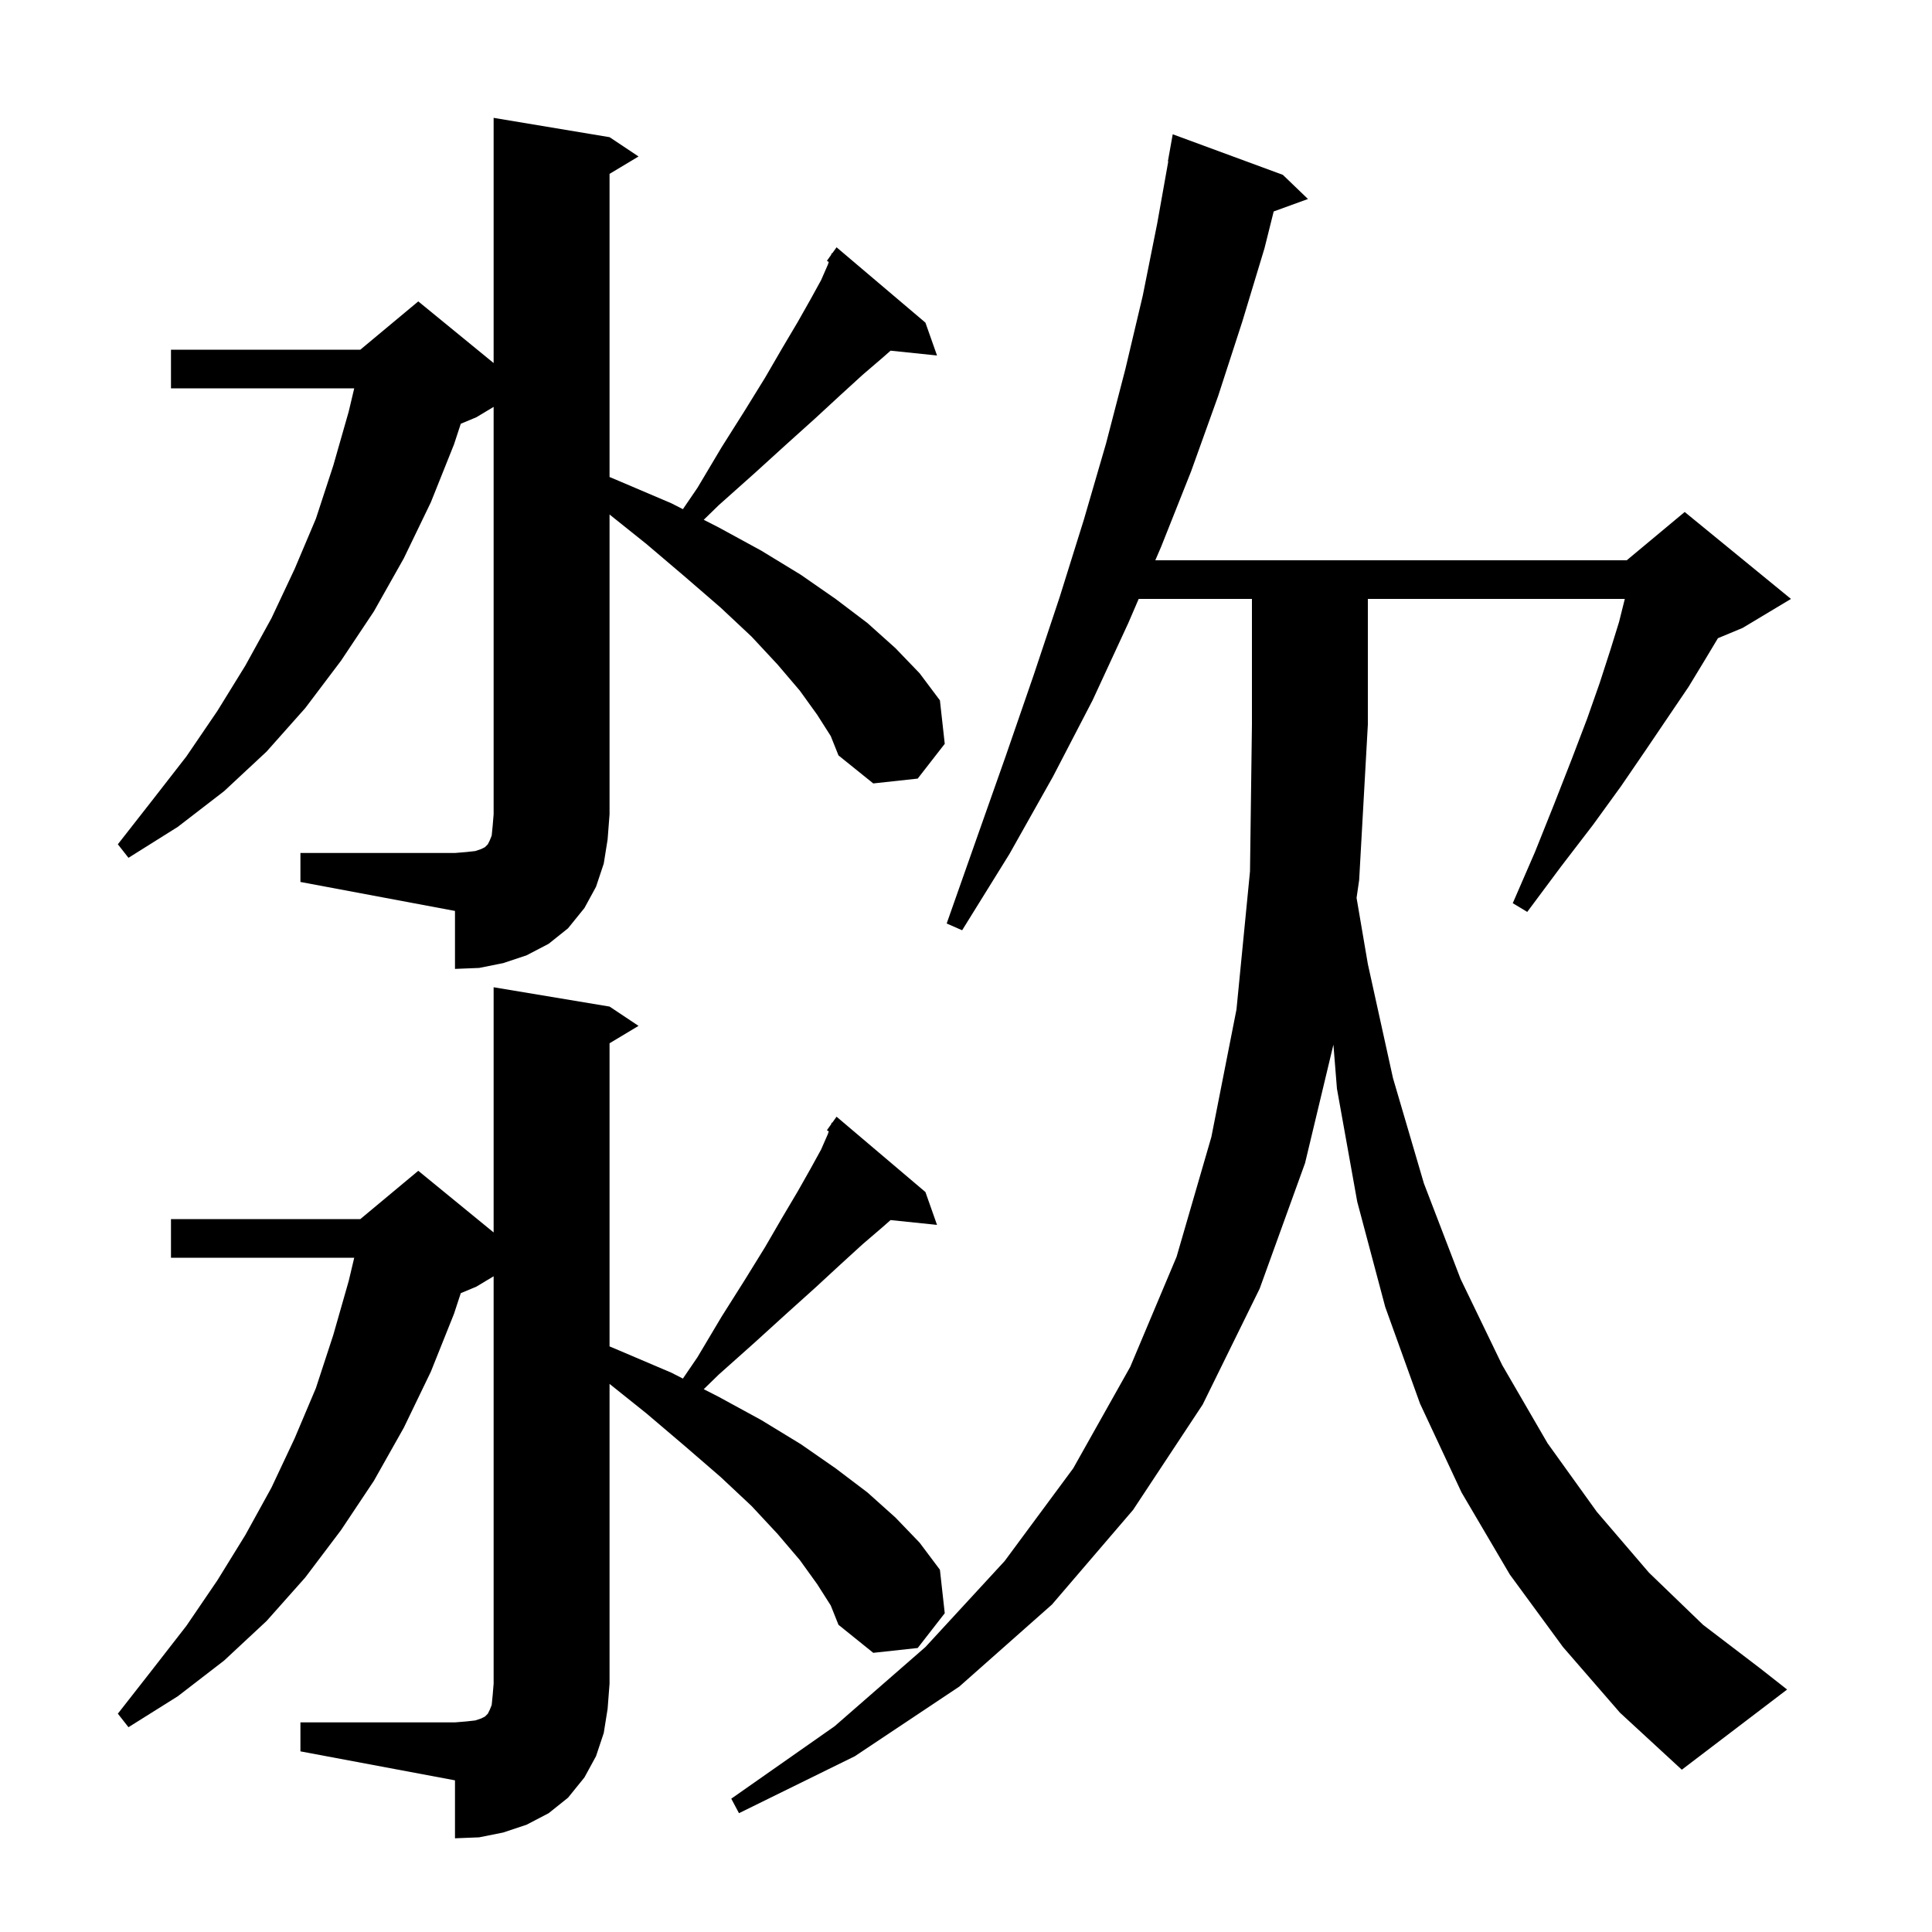 <svg xmlns="http://www.w3.org/2000/svg" xmlns:xlink="http://www.w3.org/1999/xlink" version="1.1" baseProfile="full" viewBox="0 0 200 200" width="200" height="200">
<g fill="black">
<path d="M 31.1 178.3 L 47.1 178.3 L 48.3 178.2 L 49.2 178.1 L 49.8 177.9 L 50.2 177.7 L 50.5 177.4 L 50.7 177.0 L 50.9 176.5 L 51.0 175.5 L 51.1 174.3 L 51.1 132.12 L 49.3 133.2 L 47.7 133.867 L 47.0 136.0 L 44.6 142.0 L 41.8 147.8 L 38.7 153.3 L 35.3 158.4 L 31.6 163.3 L 27.6 167.8 L 23.2 171.9 L 18.4 175.6 L 13.3 178.8 L 12.2 177.4 L 15.8 172.8 L 19.3 168.3 L 22.5 163.6 L 25.4 158.9 L 28.1 154.0 L 30.5 148.9 L 32.7 143.7 L 34.5 138.2 L 36.1 132.6 L 36.669 130.2 L 17.7 130.2 L 17.7 126.2 L 37.3 126.2 L 43.3 121.2 L 51.1 127.582 L 51.1 102.2 L 63.1 104.2 L 66.1 106.2 L 63.1 108.0 L 63.1 139.379 L 64.1 139.8 L 69.5 142.1 L 70.694 142.709 L 72.2 140.5 L 74.7 136.3 L 77.1 132.5 L 79.2 129.1 L 81.0 126.0 L 82.6 123.3 L 83.9 121.0 L 85.0 119.0 L 85.7 117.4 L 85.793 117.121 L 85.6 117.0 L 86.037 116.388 L 86.1 116.2 L 86.147 116.235 L 86.6 115.6 L 95.8 123.4 L 97.0 126.8 L 92.191 126.302 L 91.4 127.0 L 89.3 128.8 L 87.0 130.9 L 84.4 133.3 L 81.4 136.0 L 78.1 139.0 L 74.4 142.3 L 72.85 143.809 L 74.4 144.6 L 78.8 147.0 L 82.9 149.5 L 86.5 152.0 L 89.8 154.5 L 92.7 157.1 L 95.2 159.7 L 97.3 162.5 L 97.8 167.0 L 95.0 170.6 L 90.4 171.1 L 86.8 168.2 L 86.0 166.2 L 84.6 164.0 L 82.8 161.5 L 80.5 158.8 L 77.8 155.9 L 74.6 152.9 L 70.9 149.7 L 66.9 146.3 L 63.1 143.26 L 63.1 174.3 L 62.9 176.9 L 62.5 179.4 L 61.7 181.8 L 60.5 184.0 L 58.8 186.1 L 56.8 187.7 L 54.5 188.9 L 52.1 189.7 L 49.6 190.2 L 47.1 190.3 L 47.1 184.3 L 31.1 181.3 Z M 161.8 170.5 L 156.3 163.0 L 151.3 154.5 L 147.0 145.3 L 143.4 135.3 L 140.5 124.4 L 138.4 112.7 L 138.035 108.141 L 135.1 120.4 L 130.4 133.4 L 124.5 145.4 L 117.3 156.3 L 108.9 166.1 L 99.3 174.6 L 88.5 181.8 L 76.5 187.7 L 75.7 186.2 L 86.4 178.7 L 95.8 170.5 L 104.0 161.6 L 111.1 152.0 L 117.0 141.5 L 121.8 130.1 L 125.4 117.7 L 128.0 104.5 L 129.4 90.2 L 129.6 75.0 L 129.6 62.0 L 117.876 62.0 L 116.8 64.5 L 113.1 72.5 L 109.0 80.4 L 104.5 88.4 L 99.6 96.3 L 98.0 95.6 L 101.1 86.8 L 104.1 78.3 L 107.0 69.9 L 109.7 61.8 L 112.2 53.8 L 114.5 45.9 L 116.5 38.2 L 118.3 30.6 L 119.8 23.1 L 120.939 16.705 L 120.9 16.7 L 121.4 13.9 L 132.8 18.1 L 135.4 20.6 L 131.852 21.89 L 130.9 25.7 L 128.6 33.3 L 126.1 41.0 L 123.3 48.8 L 120.2 56.6 L 119.597 58.0 L 168.4 58.0 L 174.4 53.0 L 185.4 62.0 L 180.4 65.0 L 177.84 66.067 L 176.5 68.3 L 174.8 71.1 L 172.7 74.2 L 170.4 77.6 L 167.8 81.4 L 164.9 85.4 L 161.6 89.7 L 158.1 94.4 L 156.6 93.5 L 158.9 88.2 L 160.9 83.2 L 162.7 78.6 L 164.3 74.4 L 165.6 70.7 L 166.7 67.3 L 167.6 64.4 L 168.2 62.0 L 141.6 62.0 L 141.6 75.0 L 140.7 91.1 L 140.431 92.946 L 141.6 99.8 L 144.2 111.6 L 147.4 122.5 L 151.2 132.4 L 155.5 141.3 L 160.2 149.4 L 165.3 156.5 L 170.7 162.8 L 176.3 168.2 L 182.2 172.7 L 185.0 174.9 L 174.1 183.2 L 167.7 177.3 Z M 31.1 88.3 L 47.1 88.3 L 48.3 88.2 L 49.2 88.1 L 49.8 87.9 L 50.2 87.7 L 50.5 87.4 L 50.7 87.0 L 50.9 86.5 L 51.0 85.5 L 51.1 84.3 L 51.1 42.12 L 49.3 43.2 L 47.7 43.867 L 47.0 46.0 L 44.6 52.0 L 41.8 57.8 L 38.7 63.3 L 35.3 68.4 L 31.6 73.3 L 27.6 77.8 L 23.2 81.9 L 18.4 85.6 L 13.3 88.8 L 12.2 87.4 L 15.8 82.8 L 19.3 78.3 L 22.5 73.6 L 25.4 68.9 L 28.1 64.0 L 30.5 58.9 L 32.7 53.7 L 34.5 48.2 L 36.1 42.6 L 36.669 40.2 L 17.7 40.2 L 17.7 36.2 L 37.3 36.2 L 43.3 31.2 L 51.1 37.582 L 51.1 12.2 L 63.1 14.2 L 66.1 16.2 L 63.1 18.0 L 63.1 49.379 L 64.1 49.8 L 69.5 52.1 L 70.694 52.709 L 72.2 50.5 L 74.7 46.3 L 77.1 42.5 L 79.2 39.1 L 81.0 36.0 L 82.6 33.3 L 83.9 31.0 L 85.0 29.0 L 85.7 27.4 L 85.793 27.121 L 85.6 27.0 L 86.037 26.387 L 86.1 26.2 L 86.147 26.235 L 86.6 25.6 L 95.8 33.4 L 97.0 36.8 L 92.191 36.302 L 91.4 37.0 L 89.3 38.8 L 87.0 40.9 L 84.4 43.3 L 81.4 46.0 L 78.1 49.0 L 74.4 52.3 L 72.85 53.809 L 74.4 54.6 L 78.8 57.0 L 82.9 59.5 L 86.5 62.0 L 89.8 64.5 L 92.7 67.1 L 95.2 69.7 L 97.3 72.5 L 97.8 77.0 L 95.0 80.6 L 90.4 81.1 L 86.8 78.2 L 86.0 76.2 L 84.6 74.0 L 82.8 71.5 L 80.5 68.8 L 77.8 65.9 L 74.6 62.9 L 70.9 59.7 L 66.9 56.3 L 63.1 53.26 L 63.1 84.3 L 62.9 86.9 L 62.5 89.4 L 61.7 91.8 L 60.5 94.0 L 58.8 96.1 L 56.8 97.7 L 54.5 98.9 L 52.1 99.7 L 49.6 100.2 L 47.1 100.3 L 47.1 94.3 L 31.1 91.3 Z " />
</g>
</svg>
